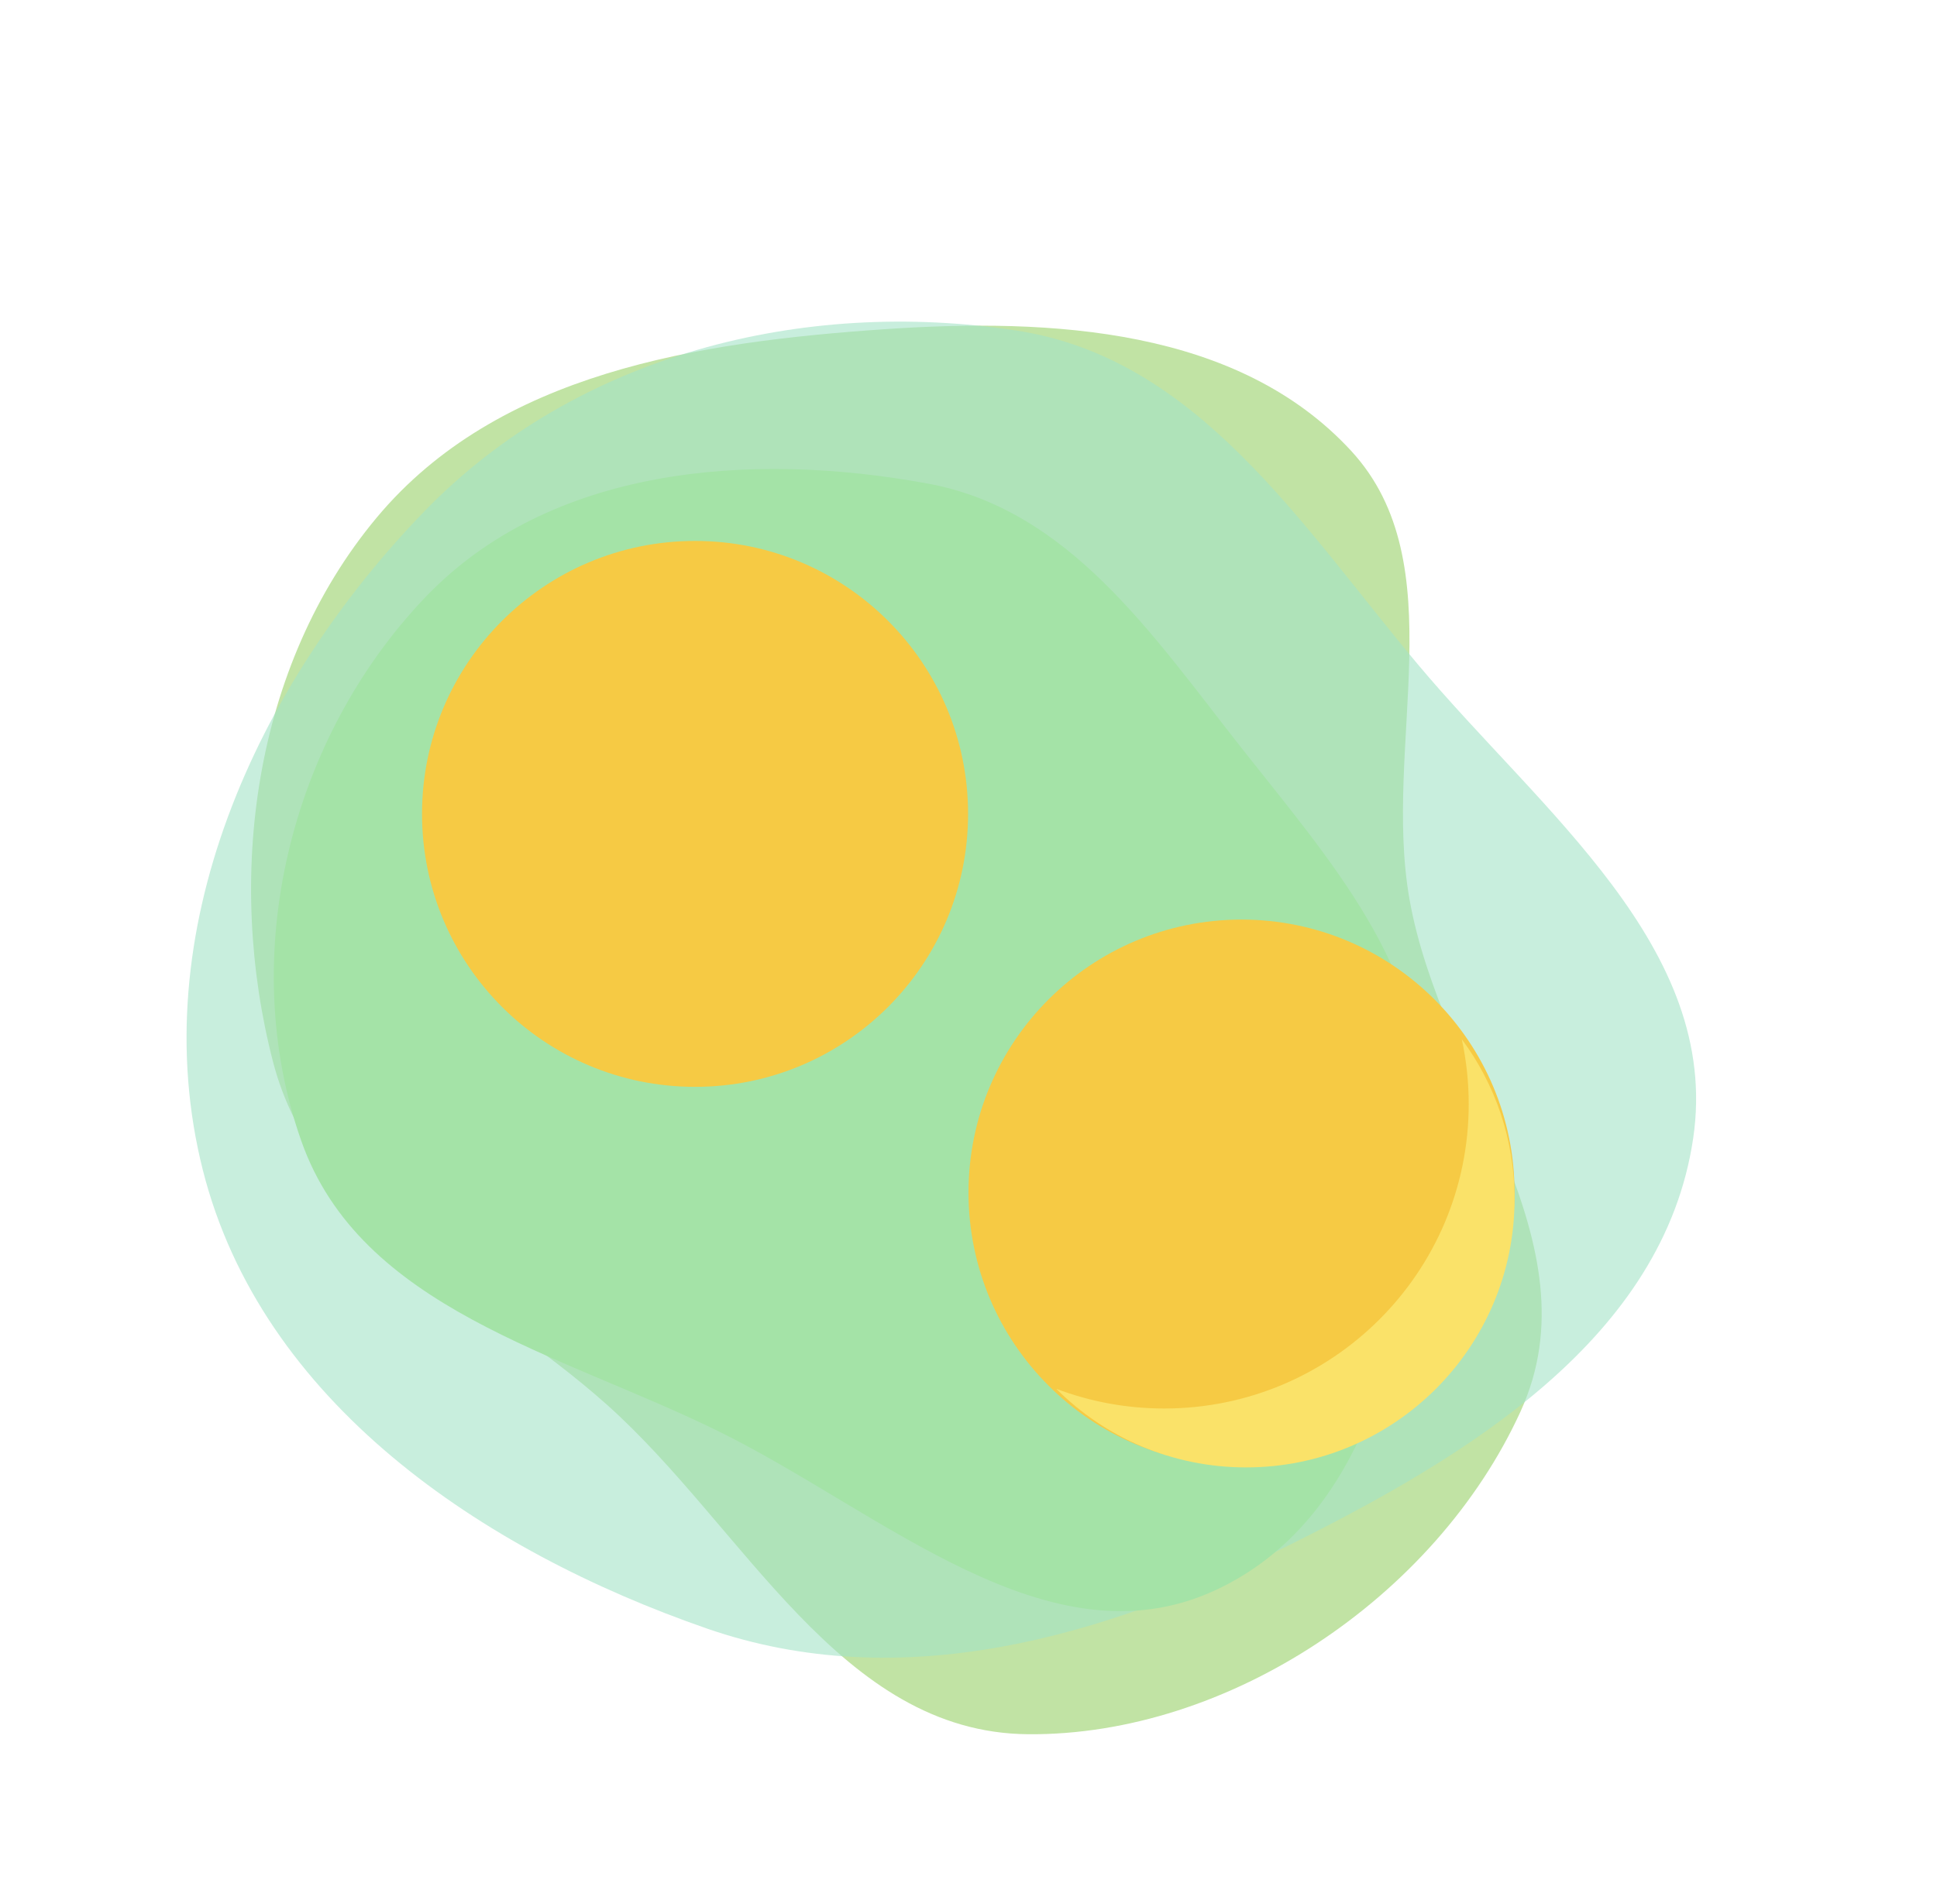 <svg width="358" height="352" viewBox="0 0 358 352" fill="none" xmlns="http://www.w3.org/2000/svg">
<path fill-rule="evenodd" clip-rule="evenodd" d="M249.72 83.346C268.996 104.262 255.484 137.768 260.506 166.245C266.345 199.356 295.288 229.713 281.036 260.922C265.338 295.299 226.94 320.897 190.019 320.601C155.206 320.322 137.67 282.391 112.042 259.566C89.21 239.231 58.243 226.33 50.465 196.308C41.715 162.538 46.675 123.209 69.591 95.723C92.046 68.789 129.179 63.216 163.385 60.866C194.579 58.722 228.875 60.729 249.72 83.346Z" fill="#C1E3A4"/>
<path opacity="0.6" fill-rule="evenodd" clip-rule="evenodd" d="M187.962 61.125C221.322 66.269 240.295 96.832 261.98 122.737C284.804 150.002 318.126 175.221 312.939 210.419C307.498 247.336 271.323 269.207 237.948 285.802C203.902 302.729 166.555 313.519 130.639 301.058C88.919 286.584 48.29 259.121 37.475 216.25C26.448 172.539 47.148 126.779 78.517 94.443C106.471 65.628 148.313 55.01 187.962 61.125Z" fill="#A4E3C6"/>
<path fill-rule="evenodd" clip-rule="evenodd" d="M171.522 89.406C197.702 94.239 213.039 117.447 229.507 138.338C245.768 158.965 263.786 179.109 262.92 205.348C261.8 239.256 255.27 280.004 224.366 294.095C193.702 308.077 163.109 279.543 132.883 264.639C103.296 250.049 66.64 242.002 55.685 210.918C43.675 176.843 53.608 136.638 78.55 110.474C101.603 86.292 138.645 83.338 171.522 89.406Z" fill="#A4E3A7"/>
<g filter="url(#filter0_d_222_6692)">
<circle cx="229.461" cy="216.461" r="50.461" fill="#F6CA44"/>
<path fill-rule="evenodd" clip-rule="evenodd" d="M215.176 256.384C246.255 256.384 271.45 231.19 271.45 200.11C271.45 195.991 271.007 191.974 270.167 188.106C276.296 196.361 279.923 206.586 279.923 217.658C279.923 245.061 257.708 267.276 230.305 267.276C216.603 267.276 204.199 261.722 195.22 252.743C201.422 255.096 208.148 256.384 215.176 256.384Z" fill="#FAE269"/>
<circle cx="128.461" cy="146.461" r="50.461" fill="#F6CA44"/>
</g>
<defs>
<filter id="filter0_d_222_6692" x="74" y="96" width="209.923" height="209.692" filterUnits="userSpaceOnUse" color-interpolation-filters="sRGB">
<feFlood flood-opacity="0" result="BackgroundImageFix"/>
<feColorMatrix in="SourceAlpha" type="matrix" values="0 0 0 0 0 0 0 0 0 0 0 0 0 0 0 0 0 0 127 0" result="hardAlpha"/>
<feOffset dy="4"/>
<feGaussianBlur stdDeviation="2"/>
<feComposite in2="hardAlpha" operator="out"/>
<feColorMatrix type="matrix" values="0 0 0 0 0 0 0 0 0 0 0 0 0 0 0 0 0 0 0.25 0"/>
<feBlend mode="normal" in2="BackgroundImageFix" result="effect1_dropShadow_222_6692"/>
<feBlend mode="normal" in="SourceGraphic" in2="effect1_dropShadow_222_6692" result="shape"/>
</filter>
</defs>
</svg>
